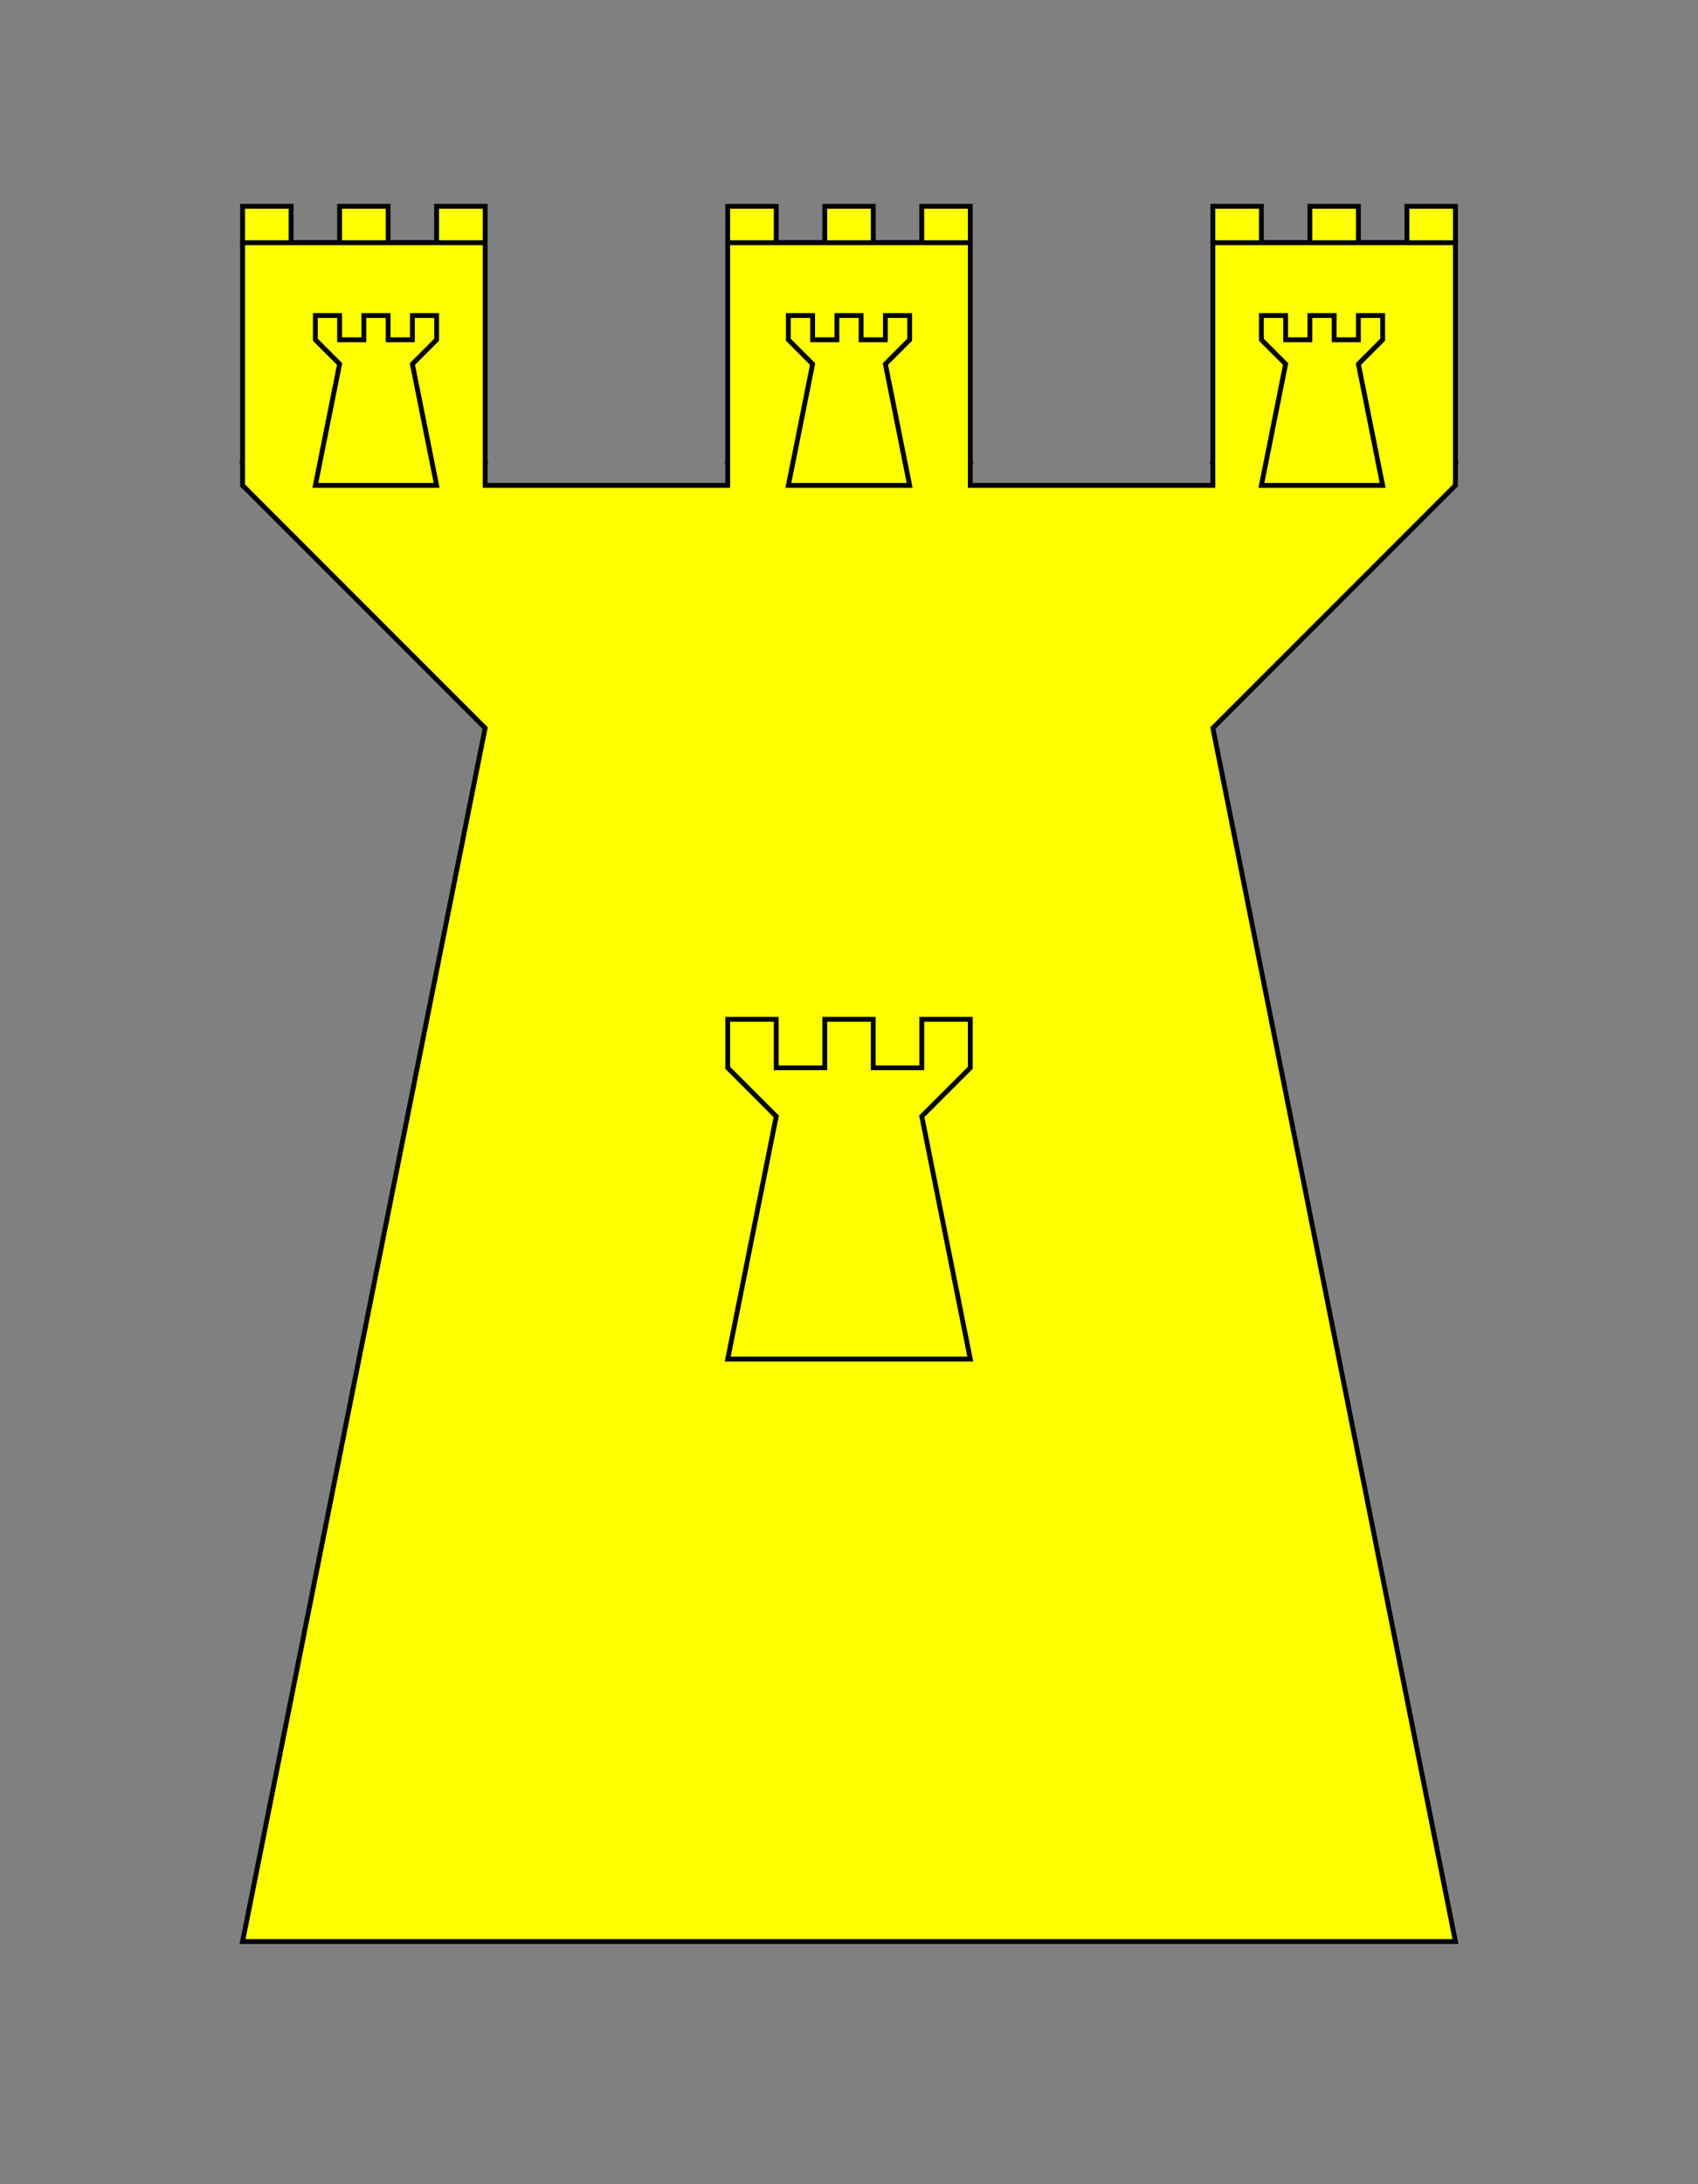 <?xml version="1.0" encoding="UTF-8" standalone="no"?>
<!DOCTYPE svg PUBLIC "-//W3C//DTD SVG 1.1//EN" "http://www.w3.org/Graphics/SVG/1.1/DTD/svg11.dtd">
<svg  height='900' width='700' xmlns='http://www.w3.org/2000/svg' >
<rect width="100%" height="100%" fill="#808080" stroke="none"/>
<polygon points='500.000,85.000 500.000,100.000 520.000,115.000 500.000,190.000 600.000,190.000 580.000,115.000 600.000,100.000 600.000,85.000 580.000,85.000 580.000,100.000 560.000,100.000 560.000,85.000 540.000,85.000 540.000,100.000 520.000,100.000 520.000,85.000 ' style='fill:#FFFF00;stroke:#000000;stroke-width:2' />
<polygon points='300.000,85.000 300.000,100.000 320.000,115.000 300.000,190.000 400.000,190.000 380.000,115.000 400.000,100.000 400.000,85.000 380.000,85.000 380.000,100.000 360.000,100.000 360.000,85.000 340.000,85.000 340.000,100.000 320.000,100.000 320.000,85.000 ' style='fill:#FFFF00;stroke:#000000;stroke-width:2' />
<polygon points='100.000,85.000 100.000,100.000 120.000,115.000 100.000,190.000 200.000,190.000 180.000,115.000 200.000,100.000 200.000,85.000 180.000,85.000 180.000,100.000 160.000,100.000 160.000,85.000 140.000,85.000 140.000,100.000 120.000,100.000 120.000,85.000 ' style='fill:#FFFF00;stroke:#000000;stroke-width:2' />
<polygon points='600.000,100.000 600.000,200.000 500.000,300.000 600.000,800.000 100.000,800.000 200.000,300.000 100.000,200.000 100.000,100.000 200.000,100.000 200.000,200.000 300.000,200.000 300.000,100.000 400.000,100.000 400.000,200.000 500.000,200.000 500.000,100.000 ' style='fill:#FFFF00;stroke:#000000;stroke-width:2' />
<polygon points='130.000,130.000 130.000,140.000 140.000,150.000 130.000,200.000 180.000,200.000 170.000,150.000 180.000,140.000 180.000,130.000 170.000,130.000 170.000,140.000 160.000,140.000 160.000,130.000 150.000,130.000 150.000,140.000 140.000,140.000 140.000,130.000 ' style='fill:#FFFF00;stroke:#000000;stroke-width:2' />
<polygon points='325.000,130.000 325.000,140.000 335.000,150.000 325.000,200.000 375.000,200.000 365.000,150.000 375.000,140.000 375.000,130.000 365.000,130.000 365.000,140.000 355.000,140.000 355.000,130.000 345.000,130.000 345.000,140.000 335.000,140.000 335.000,130.000 ' style='fill:#FFFF00;stroke:#000000;stroke-width:2' />
<polygon points='520.000,130.000 520.000,140.000 530.000,150.000 520.000,200.000 570.000,200.000 560.000,150.000 570.000,140.000 570.000,130.000 560.000,130.000 560.000,140.000 550.000,140.000 550.000,130.000 540.000,130.000 540.000,140.000 530.000,140.000 530.000,130.000 ' style='fill:#FFFF00;stroke:#000000;stroke-width:2' />
<polygon points='300.000,420.000 300.000,440.000 320.000,460.000 300.000,560.000 400.000,560.000 380.000,460.000 400.000,440.000 400.000,420.000 380.000,420.000 380.000,440.000 360.000,440.000 360.000,420.000 340.000,420.000 340.000,440.000 320.000,440.000 320.000,420.000 ' style='fill:#FFFF00;stroke:#000000;stroke-width:2' />
</svg>
